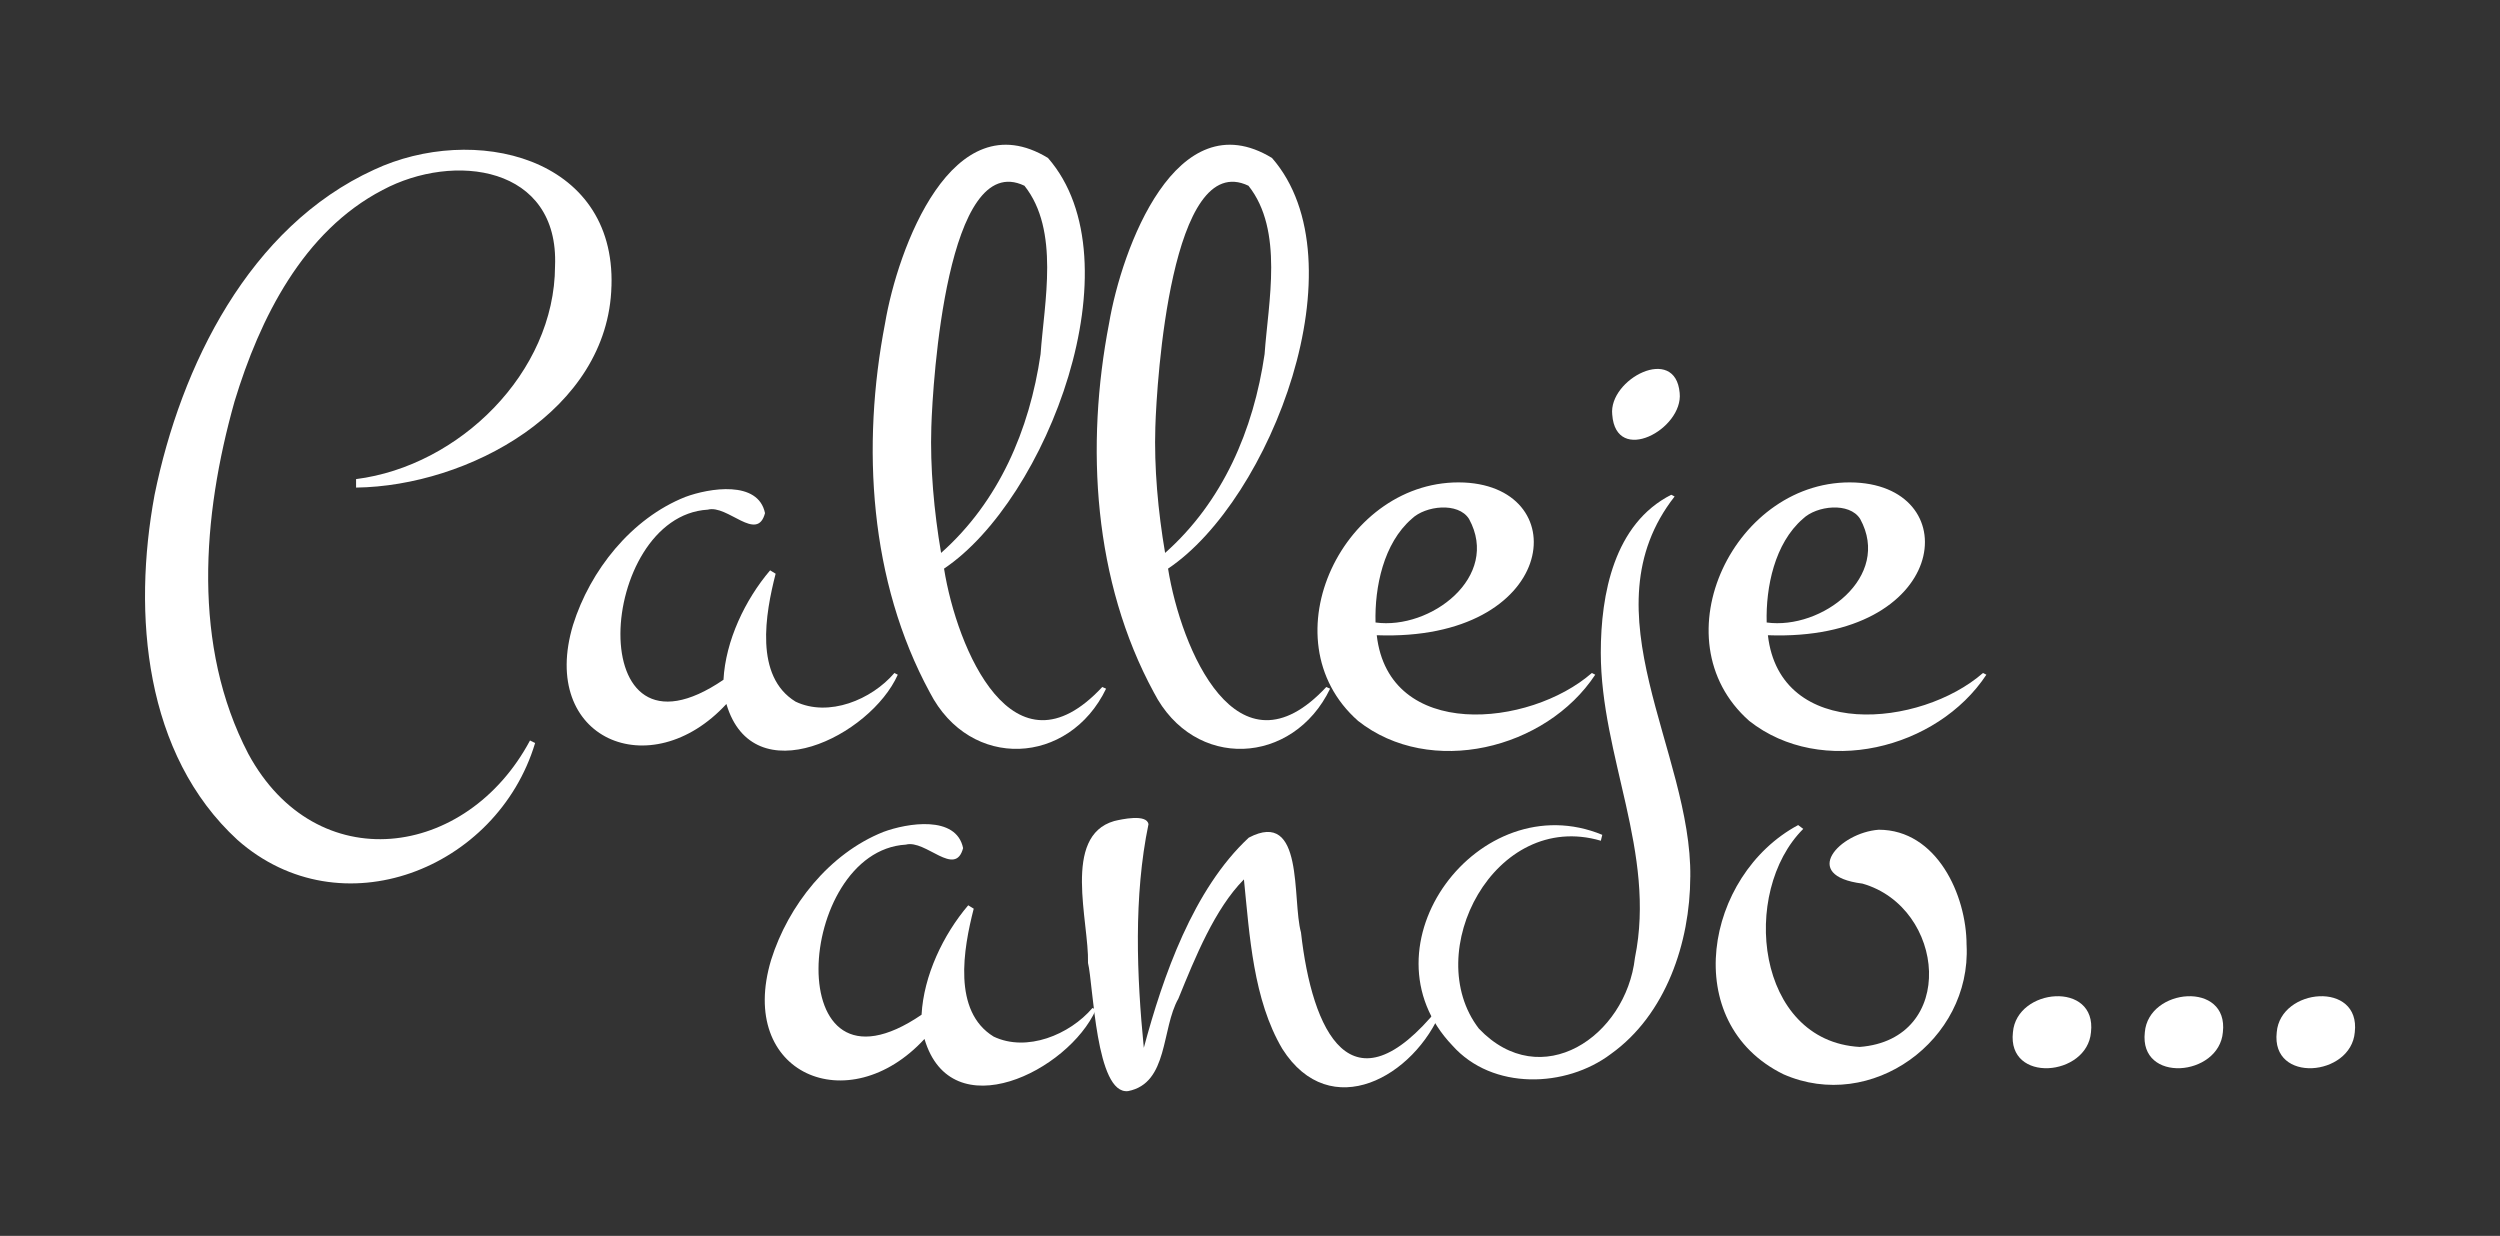 <?xml version="1.0" encoding="UTF-8"?>
<svg id="Layer_1" xmlns="http://www.w3.org/2000/svg" baseProfile="tiny" version="1.2" viewBox="0 0 863.23 426.74">
  <rect x="0" y="0" width="863.23" height="426.74" fill="#333333" stroke="none"/>
  <!-- Generator: Adobe Illustrator 29.4.0, SVG Export Plug-In . SVG Version: 2.1.0 Build 152)  -->
  <path d="M211.13,98.78c-1.07,43.03-49.57,69.08-88.18,69.58v-2.93c35.56-4.51,68.57-36.72,68.7-73.53,1.43-34.73-34.99-39.43-59.55-26.29-27.39,14.26-42.38,44.22-51.12,73.02-11.2,39.8-14.65,84.41,4.76,121.66,23.45,43.31,75.36,36.43,97.27-4.61l1.76.88c-13.09,43.56-67.07,64.97-102.76,33.47-32.15-29.53-36.28-77.94-28.64-119.16,9.09-44.64,32.71-92.59,75.81-112.28,34.09-15.93,83.4-4.9,81.96,40.21Z" fill="#fff"/>
  <path d="M264.16,177.15c-2.69,10.35-12.93-3-19.77-1.17-38.2,2.26-44.04,92.46,5.42,58.74.73-13.48,7.44-27.6,16.11-37.79l1.9,1.17c-3.56,13.87-7.38,35.43,6.88,44.17,11.43,5.45,26.24-.64,34.13-9.89l1.17.59c-9.44,21.16-49.96,41.38-59.18,10.11-26.18,28.42-64.81,12.12-52.95-27.32,5.92-18.84,20.13-36.74,38.74-44.16,8.23-3.07,25.19-5.86,27.54,5.57Z" fill="#fff"/>
  <path d="M381.93,237.79c-12.78,26.55-46.91,28.41-60.86,1.32-20.88-38.43-23.65-85.13-15.46-127.51,4.33-25.65,23.12-77.21,56.25-57.06,31.14,35.7-.34,117.97-35.89,141.8,4.43,27.71,23.85,73.93,54.64,40.87l1.32.59ZM321.58,147.41c-.45,13.96.93,29.23,3.37,43.51,19.93-17.7,30.54-42.43,34.35-68.63,1.26-17.9,6.68-42.74-5.56-58.15-26.75-12.85-31.69,67.76-32.16,83.28Z" fill="#fff"/>
  <path d="M459.28,237.79c-12.78,26.55-46.91,28.41-60.86,1.32-20.88-38.43-23.65-85.14-15.46-127.51,4.34-25.65,23.12-77.21,56.25-57.06,31.15,35.7-.34,117.97-35.89,141.8,4.44,27.7,23.85,73.93,54.64,40.87l1.32.59ZM398.93,147.41c-.45,13.96.93,29.23,3.37,43.51,19.93-17.7,30.54-42.43,34.35-68.63,1.26-17.9,6.68-42.74-5.56-58.15-26.75-12.85-31.69,67.76-32.16,83.28Z" fill="#fff"/>
  <path d="M550.83,232.96c-17.01,25.8-57,35.6-81.89,15.97-32.01-28.28-4.75-84.13,36.62-82.32,38.8,1.85,31.97,55.01-30.18,52.73,4.17,36.51,52.76,31.83,74.27,13.04l1.17.59ZM474.95,214.94c18.99,2.6,43.23-15.73,32.3-35.74-3.71-5.93-15.09-4.6-19.77-.07-9.78,8.46-12.85,23.64-12.52,35.82Z" fill="#fff"/>
  <path d="M583.64,302.83c-.08,22.61-8.41,47.51-27.39,61.08-15.54,11.75-40.91,12.62-54.71-2.86-32.77-34.27,9.23-90.36,51.71-72.79l-.49,2.04c-36.74-10.8-62.36,38.58-42.11,64.88,21.42,22.48,50.78,2.81,53.88-24.46,7.38-36.29-11.77-69.46-11.79-105.39.01-20.14,4.56-44.47,24.32-54.49l1.17.59c-31.08,39.75,5.97,88,5.42,131.4ZM579.98,135.69c1.29,12.51-21.99,25.07-23.29,7.47-1.3-12.24,21.82-24.34,23.29-7.47Z" fill="#fff"/>
  <path d="M685.89,232.96c-17.01,25.8-57,35.6-81.89,15.97-32.01-28.28-4.75-84.13,36.62-82.32,38.8,1.85,31.97,55.01-30.18,52.73,4.17,36.51,52.76,31.83,74.27,13.04l1.17.59ZM610.01,214.94c18.99,2.6,43.23-15.73,32.3-35.74-3.71-5.93-15.09-4.6-19.77-.07-9.78,8.46-12.85,23.64-12.52,35.82Z" fill="#fff"/>
  <path d="M695.05,356.42c1.28-15.35,29-17.77,26.95,0-1.29,15.35-29,17.76-26.95,0Z" fill="#fff"/>
  <path d="M740.59,356.42c1.28-15.35,29-17.77,26.95,0-1.29,15.35-29,17.76-26.95,0Z" fill="#fff"/>
  <path d="M786.14,356.42c1.28-15.35,29-17.77,26.95,0-1.29,15.35-29,17.76-26.95,0Z" fill="#fff"/>
  <path d="M332.56,292.81c-2.69,10.35-12.93-3-19.77-1.17-38.2,2.26-44.04,92.46,5.42,58.74.73-13.48,7.44-27.6,16.11-37.79l1.9,1.17c-3.56,13.87-7.38,35.43,6.88,44.17,11.43,5.45,26.24-.64,34.13-9.89l1.17.59c-9.44,21.16-49.96,41.38-59.18,10.11-26.18,28.42-64.81,12.12-52.95-27.32,5.92-18.84,20.13-36.74,38.74-44.16,8.23-3.07,25.19-5.86,27.54,5.57Z" fill="#fff"/>
  <path d="M497.79,348.62c-9.32,23.19-38.48,39.56-55.01,13.55-10.06-17.01-11.31-39.18-13.26-58.52-10.06,10.16-16.83,26.91-22.63,41.16-5.94,10.43-3.38,29.2-17.36,31.94-11.17,1.34-11.99-36.74-13.85-44.24.4-14.25-8.99-43.78,9.01-49,2.54-.62,11.34-2.56,11.87,1.1-5.17,24.88-4.05,52.43-1.61,77.2,6.63-24.7,17.07-54.77,36.25-72.58,19.26-10.1,14.87,21.43,18.02,32.74,3.82,34.1,17.25,63.32,47.53,26.07l1.03.59Z" fill="#fff"/>
  <path d="M679.05,326.35c1.66,32.9-32.89,57.93-63.21,44.6-36.23-17.76-27.2-68.77,5.05-86.06l1.76,1.32c-21.87,21.8-16.34,73.25,19.48,75.29,33.84-2.62,29.69-48.21.95-56.4-21.78-2.74-7.87-17.62,5.64-18.6,19.99,0,30.33,22.51,30.32,39.84Z" fill="#fff"/>
</svg>
